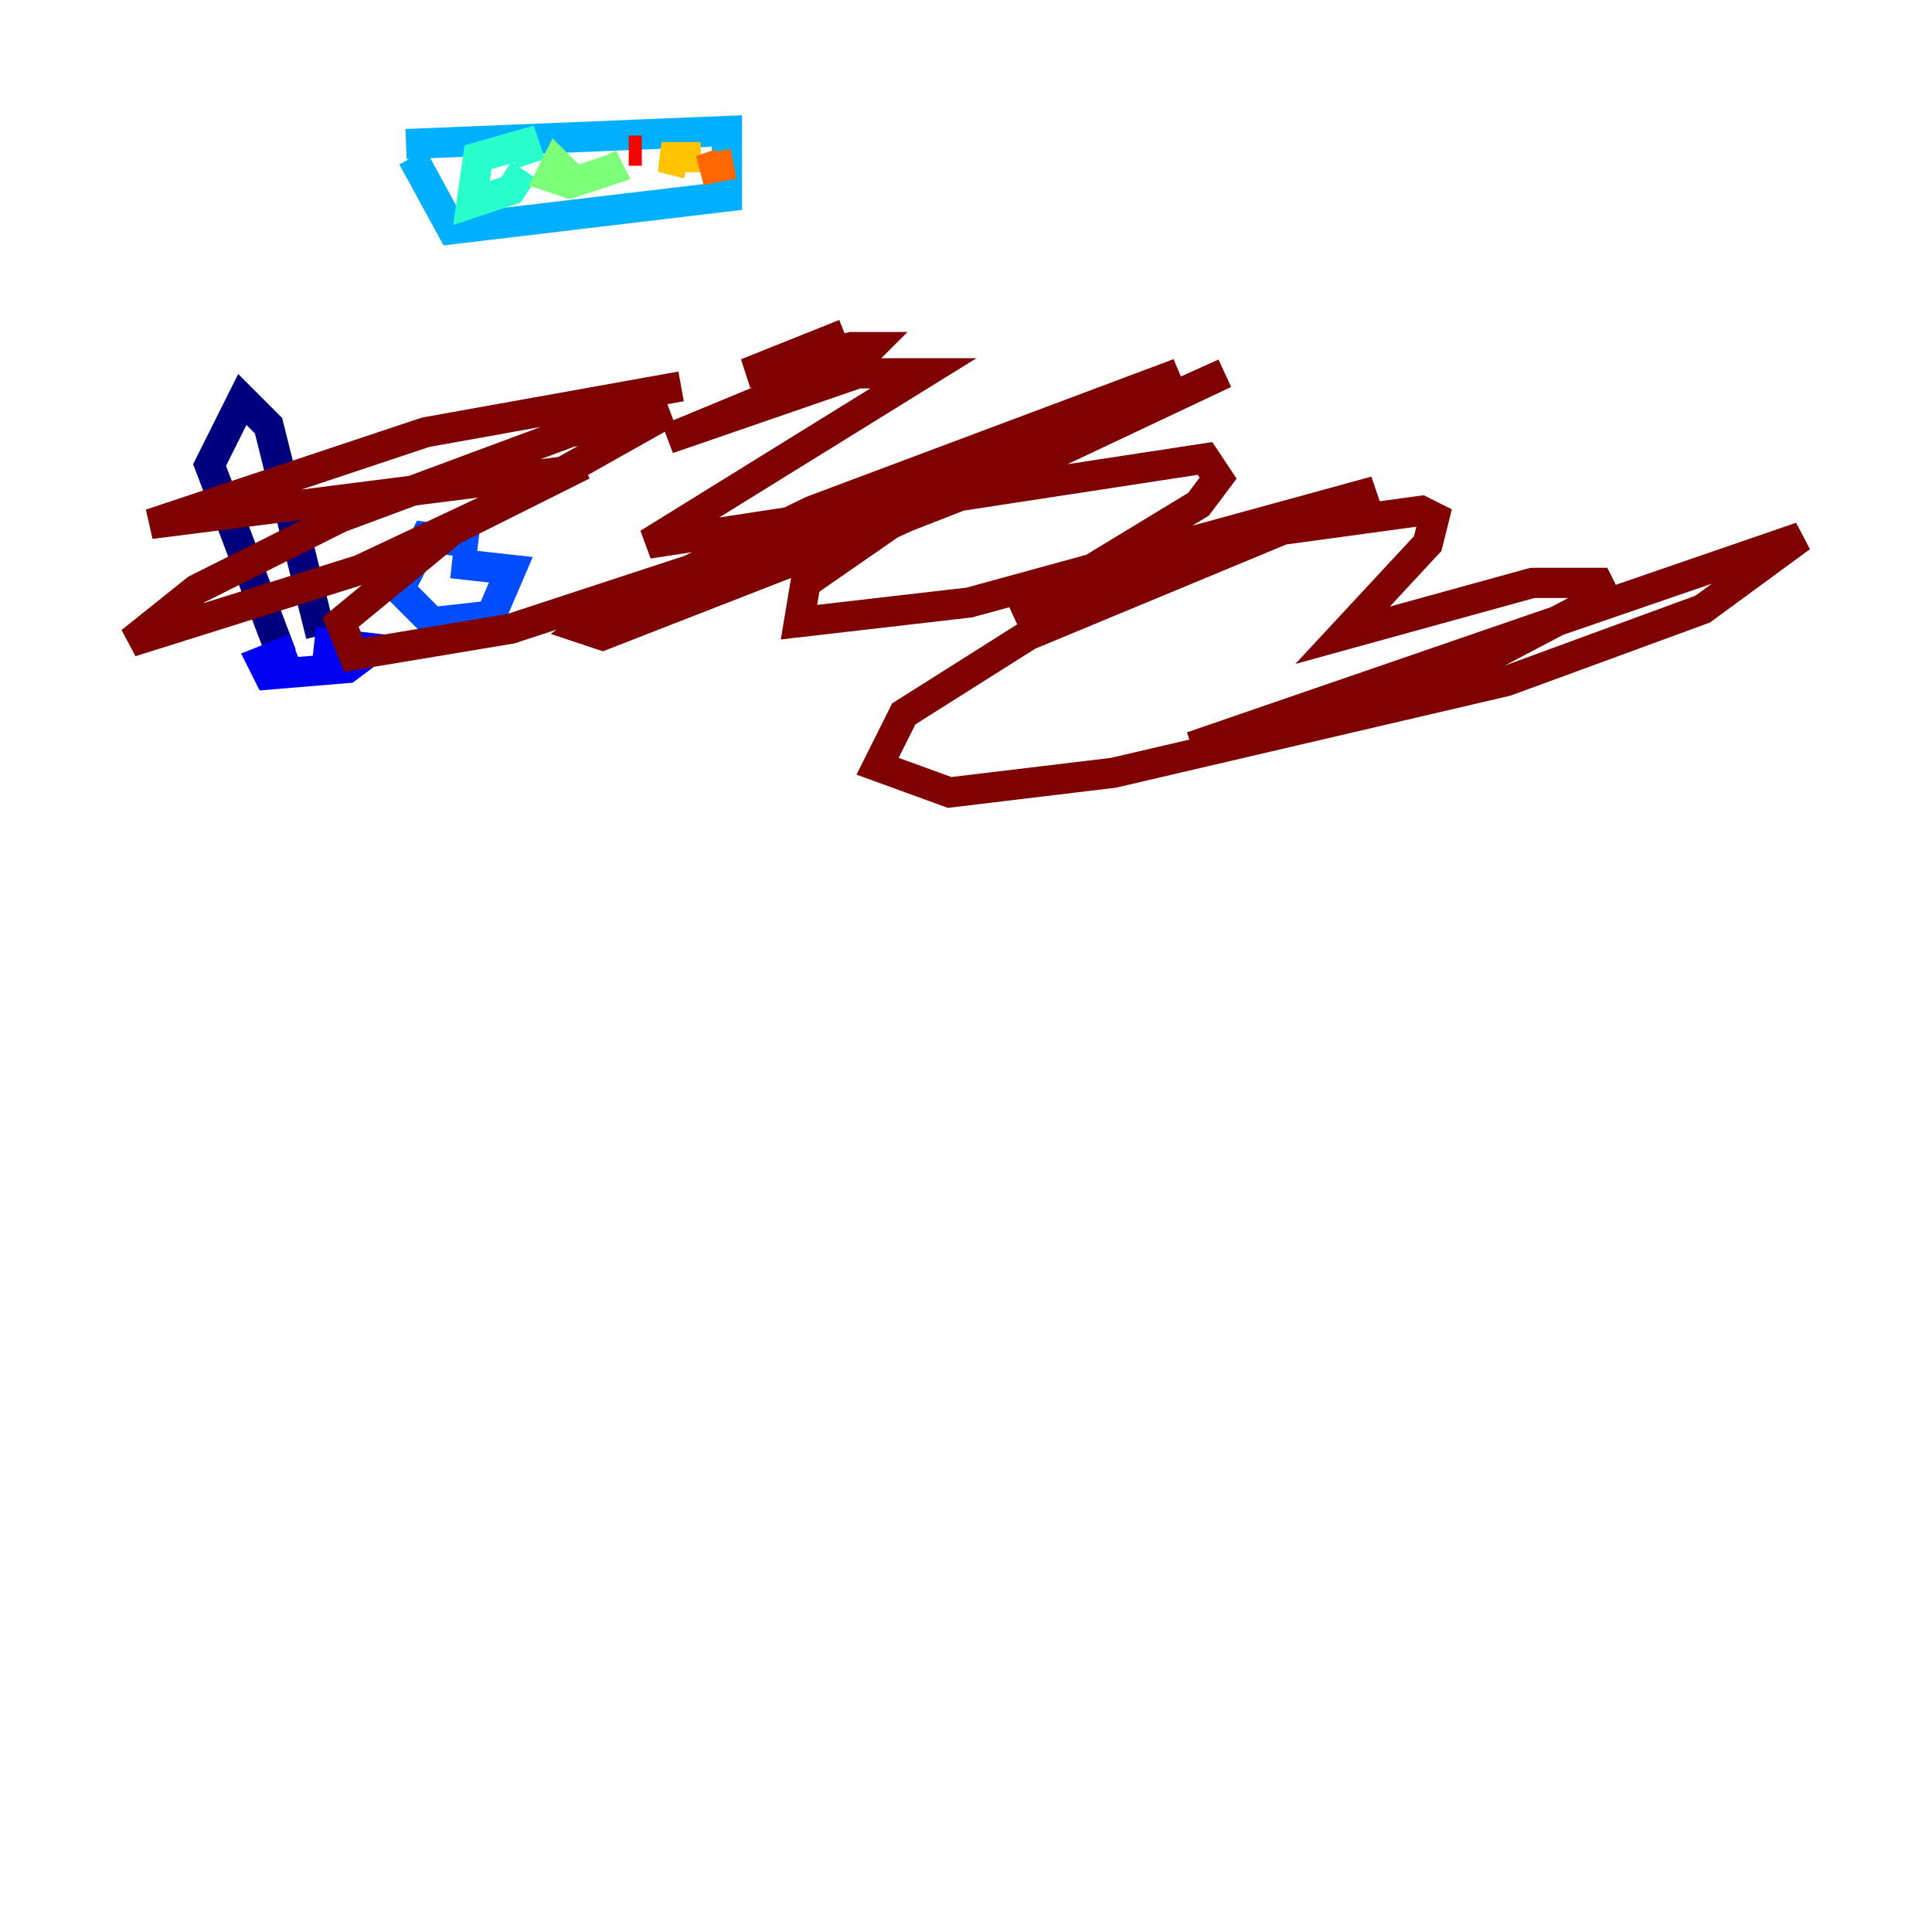 <?xml version="1.0" encoding="utf-8" ?>
<svg baseProfile="tiny" height="128" version="1.2" viewBox="0,0,128,128" width="128" xmlns="http://www.w3.org/2000/svg" xmlns:ev="http://www.w3.org/2001/xml-events" xmlns:xlink="http://www.w3.org/1999/xlink"><defs /><polyline fill="none" points="18.658,43.39 13.885,30.807 16.054,26.468 17.79,28.203 21.261,42.088" stroke="#00007f" stroke-width="2" /><polyline fill="none" points="19.525,42.956 17.356,43.824 17.79,44.691 22.997,44.258 24.732,42.956 20.827,42.522" stroke="#0000f1" stroke-width="2" /><polyline fill="none" points="31.675,36.014 28.203,35.58 26.468,39.051 28.637,41.22 32.542,40.786 33.844,37.749 29.939,37.315" stroke="#004cff" stroke-width="2" /><polyline fill="none" points="27.336,10.414 29.939,15.186 48.163,13.017 48.163,8.678 26.902,9.546" stroke="#00b0ff" stroke-width="2" /><polyline fill="none" points="35.146,10.848 34.712,9.546 31.675,10.414 31.241,13.451 33.844,12.583 34.712,11.281" stroke="#29ffcd" stroke-width="2" /><polyline fill="none" points="37.749,11.715 36.881,10.848 36.447,11.715 37.749,12.149 40.352,11.281 39.919,10.414" stroke="#7cff79" stroke-width="2" /><polyline fill="none" points="42.522,12.149 42.522,12.149" stroke="#cdff29" stroke-width="2" /><polyline fill="none" points="46.427,10.414 43.824,10.414 45.559,10.848" stroke="#ffc400" stroke-width="2" /><polyline fill="none" points="48.597,10.848 46.427,11.281 47.729,10.848" stroke="#ff6700" stroke-width="2" /><polyline fill="none" points="41.654,9.98 42.522,9.98" stroke="#f10700" stroke-width="2" /><polyline fill="none" points="55.973,22.129 49.464,24.732 56.407,22.997 57.709,22.997 56.841,23.864 44.258,29.071 56.841,24.732 61.18,24.732 42.956,36.014 79.837,30.373 80.705,31.675 79.403,33.41 67.254,40.786 84.61,35.146 94.156,33.844 95.024,34.278 94.59,36.014 88.949,42.088 101.532,38.617 105.871,38.617 106.305,39.485 98.061,43.824 78.969,49.464 119.322,35.58 112.814,40.352 99.797,45.125 73.763,51.2 62.915,52.502 58.142,50.766 59.878,47.295 68.122,42.088 91.119,32.542 64.217,39.919 52.936,41.22 53.37,38.617 59.01,34.712 81.139,24.732 65.519,32.108 39.919,42.088 38.617,41.654 40.352,40.352 53.803,33.844 78.102,24.732 61.614,32.542 33.844,41.654 23.43,43.39 22.563,41.22 29.939,35.146 38.617,30.807 23.864,37.749 8.678,42.522 13.017,39.051 22.563,34.278 37.749,28.637 44.258,27.336 37.315,31.241 9.98,34.712 28.203,28.637 45.125,25.6" stroke="#7f0000" stroke-width="2" /></svg>